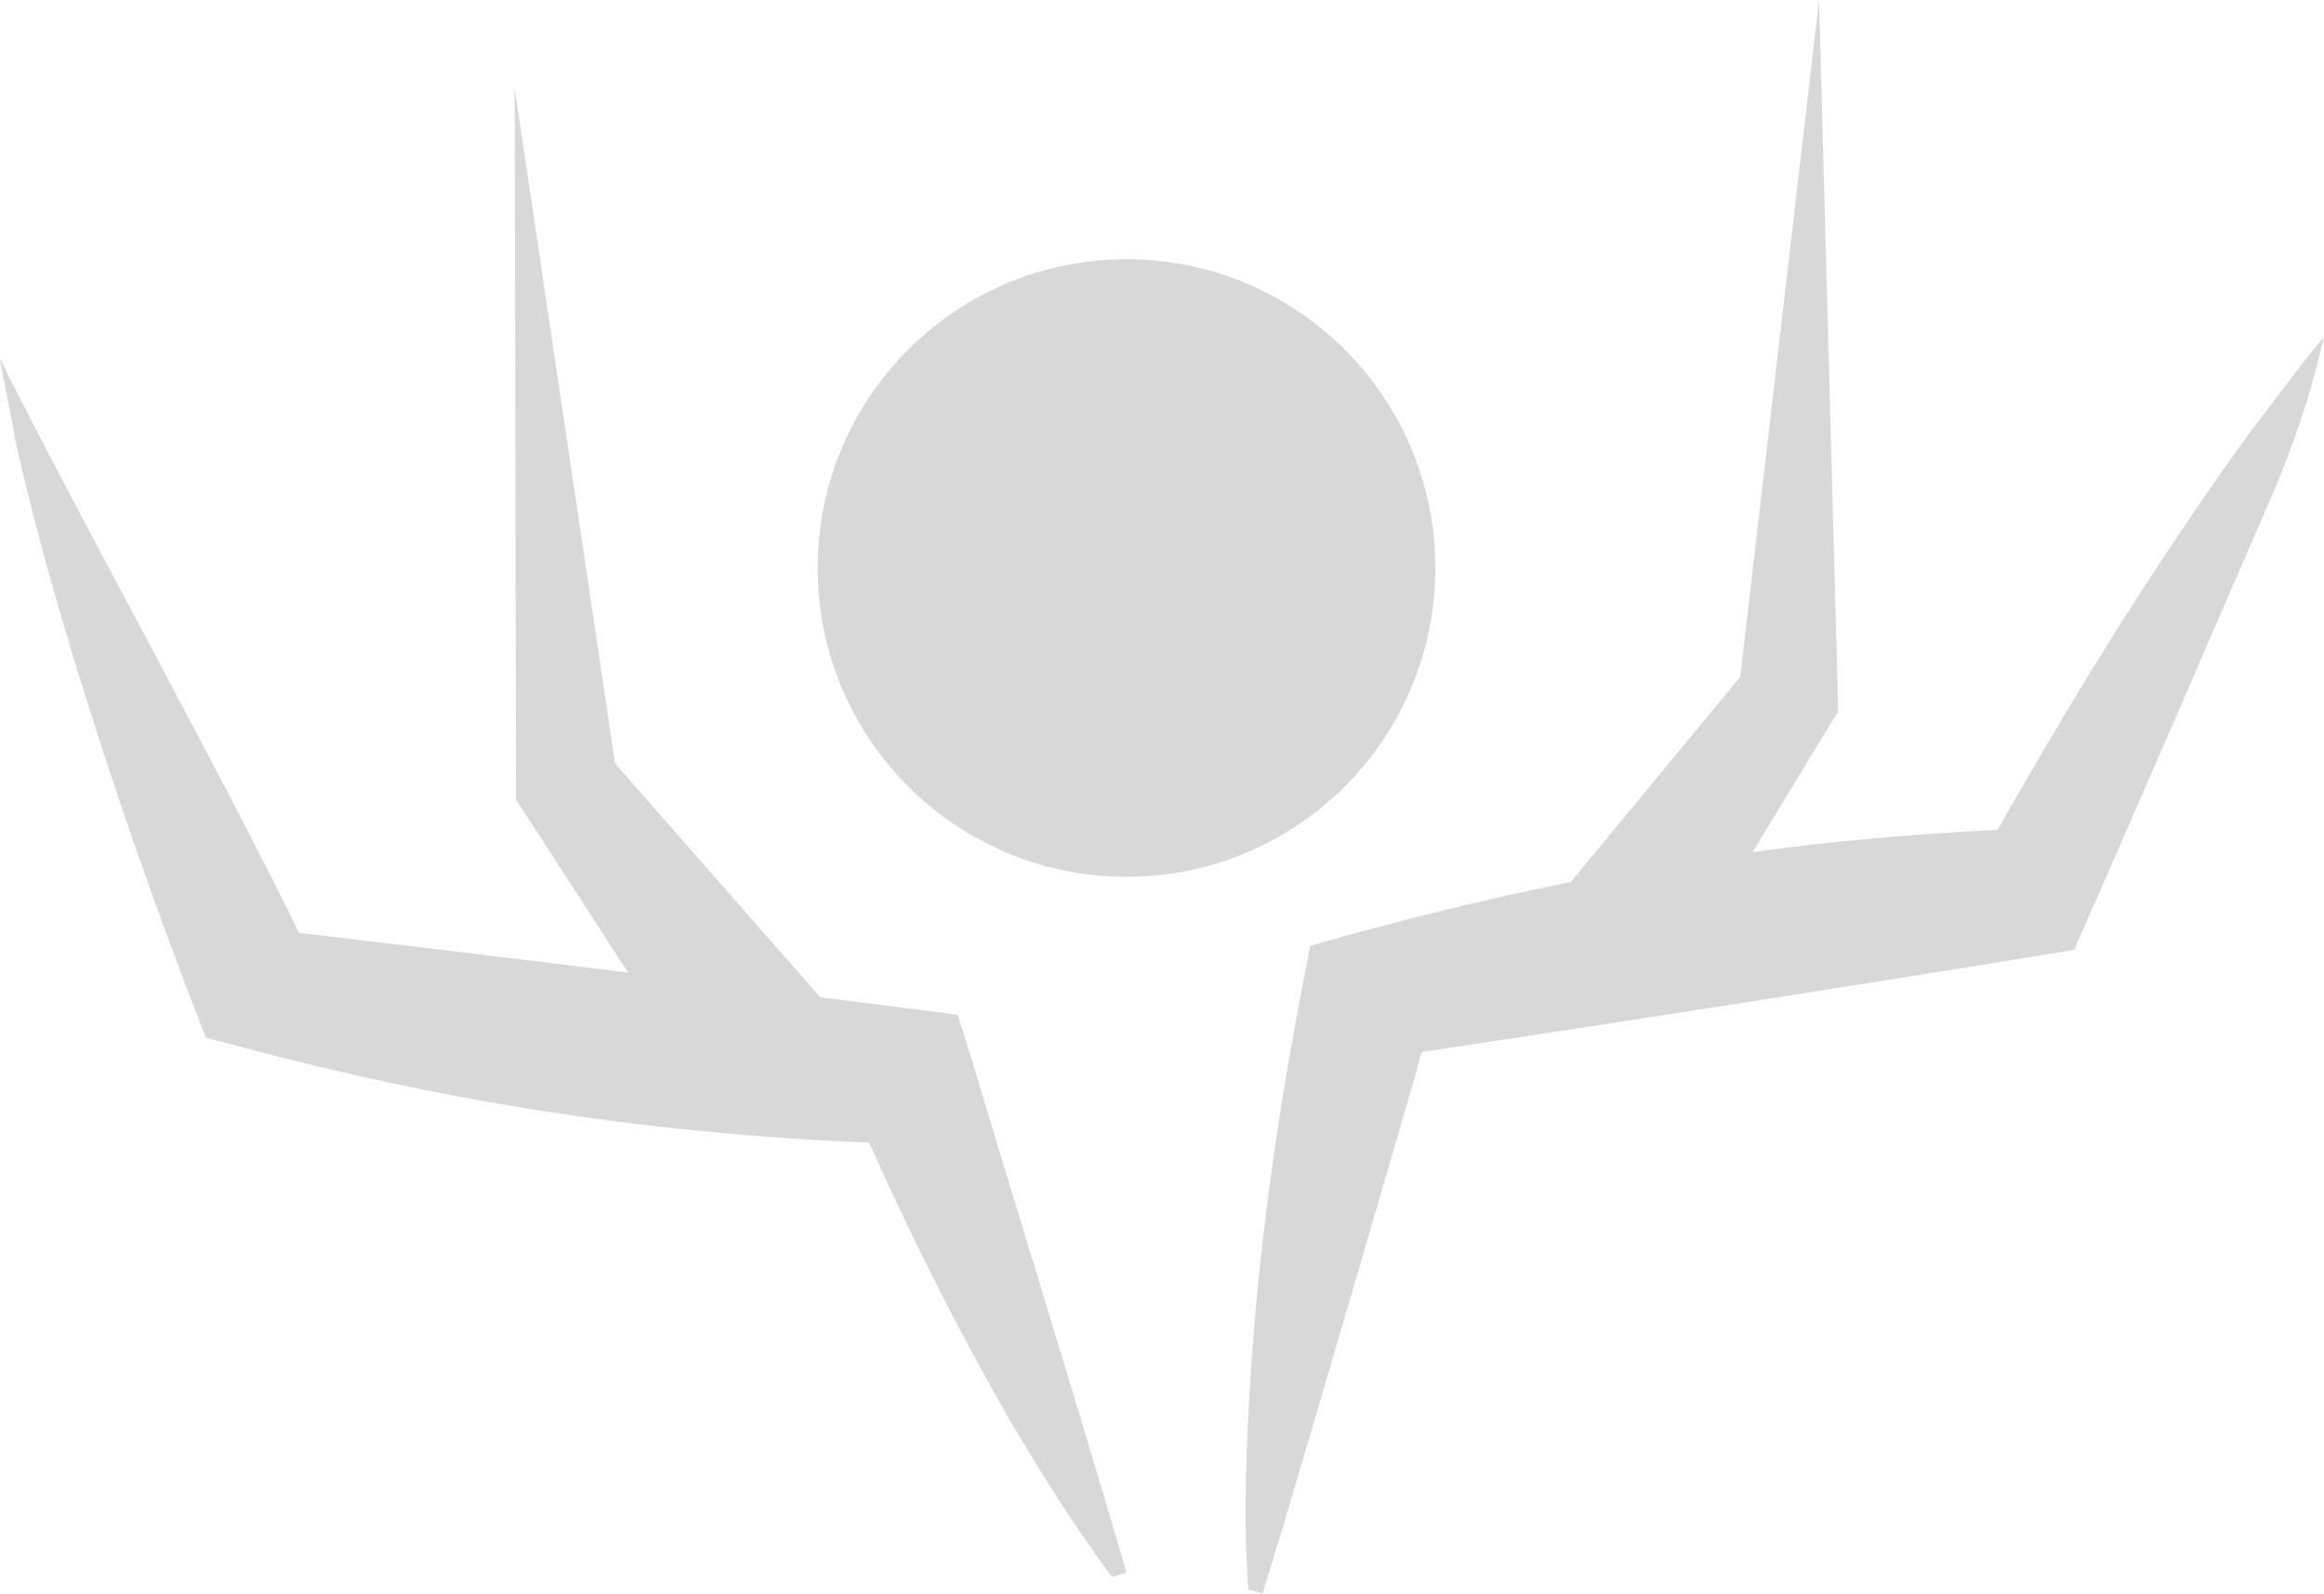 <?xml version="1.0" encoding="utf-8"?>
<!-- Generator: Adobe Illustrator 26.5.3, SVG Export Plug-In . SVG Version: 6.00 Build 0)  -->
<svg version="1.1" id="a" xmlns="http://www.w3.org/2000/svg" xmlns:xlink="http://www.w3.org/1999/xlink" x="0px" y="0px"
	 viewBox="0 0 356.7 244.7" style="enable-background:new 0 0 356.7 244.7;" xml:space="preserve">
<style type="text/css">
	.st0{fill:#D8D8D8;}
</style>
<circle class="st0" cx="172.9" cy="87.2" r="47.4"/>
<g>
	<path class="st0" d="M172.9,241.4l-2.2,0.7c-5.7-7.6-10.8-15.8-15.6-23.9c-8-13.9-15.2-28.2-21.7-42.8
		c-30.8-1.2-61.1-5.6-91.1-13.3l-10.7-2.8l-2.6-6.7c-7.5-19.7-14.3-39.7-20.2-60c-2.3-8-4.6-16.7-6.4-24.8C1.7,63.6,0.7,59.4,0,55.1
		h0c12.5,25,33.3,62.3,45.9,88.1c16,1.9,33.6,4,50.5,6.1l-15.6-24.1l-1.6-2.4v-1.7L79,13.6l15.4,103.6l31.5,35.9
		c7.4,0.9,19.7,2.5,19.7,2.5l1.4,0.2l0.4,1.3c1.9,5.9,4.6,15.1,6.4,21C160,198.4,167,221.2,172.9,241.4L172.9,241.4z"/>
	<path class="st0" d="M356.7,51.7L356.7,51.7c-1.9,8.4-4.6,16.5-8,24.4c-9.3,21.4-22.2,51.3-29.9,68.7l-0.4,1l-1.1,0.2
		c-31.9,5.2-67.1,10.7-99.1,15.5c-0.4,1.5-1.1,4-1.1,4c-6.4,22.1-13.6,46.7-20.1,68.6l-3.2,10.5l-2.2-0.6
		c-0.7-9.5-0.4-19.1,0.1-28.6c1.1-20.4,3.8-40.7,7.6-60.8l1.8-9.4c13.2-3.8,26.5-7.1,40-9.8l26-31.5L279.2,0l2.9,107.6l0,1.7
		l-1.5,2.4l-11.6,19.1c12.5-1.7,25-2.8,37.6-3.4c2.3-4.1,4.7-8.2,7.1-12.3c9.6-16.4,20-32.6,31.1-48
		C348.6,62.1,352.7,56.5,356.7,51.7C356.7,51.7,356.7,51.7,356.7,51.7z"/>
</g>
</svg>

